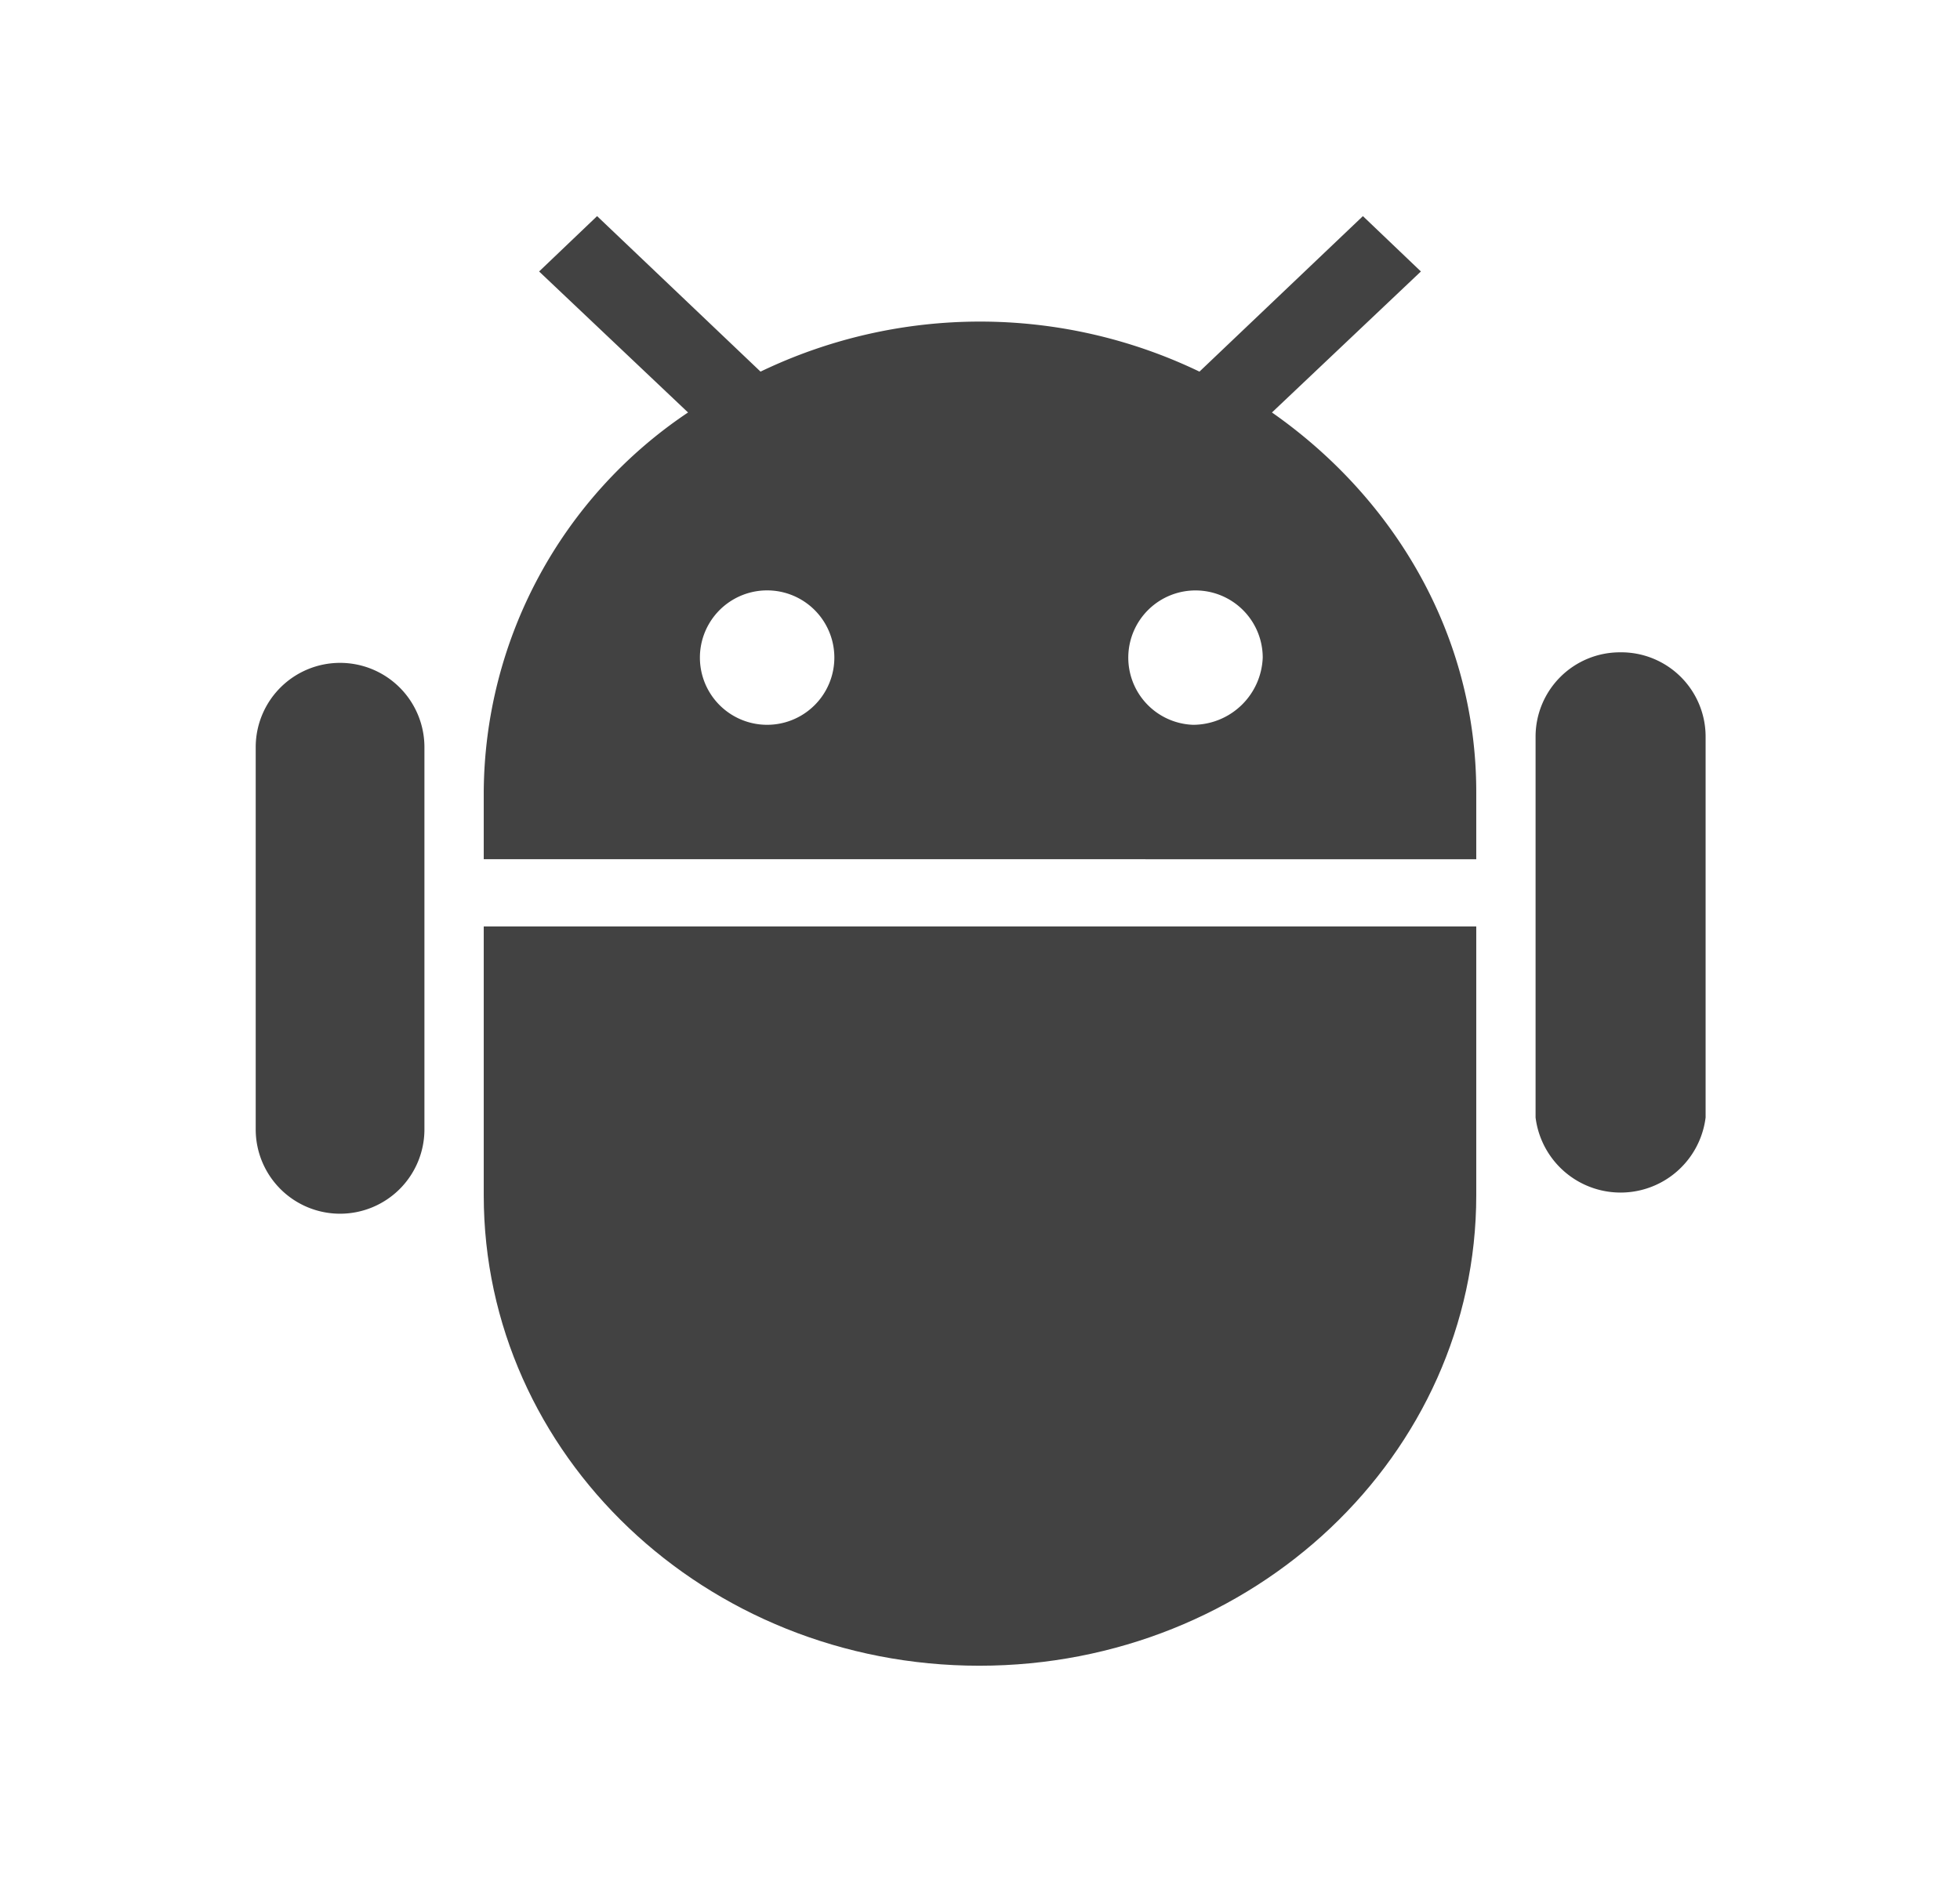 <svg id="android-layer" xmlns="http://www.w3.org/2000/svg" viewBox="0 0 148.7 142.8"><g id="android-group"><path d="M112,90.7V70.3H36.7V90.7c0,19.7,16.8,35.7,37.6,35.7S112,110.4,112,90.7Z" style="fill:#424242"/><path id="_Path_" data-name="&lt;Path&gt;" d="M96.5,31.3l11.3-10.7-4.4-4.2L91,28.2a38.4,38.4,0,0,0-33.3,0L45.3,16.4l-4.4,4.2L52.2,31.3A34.9,34.9,0,0,0,36.7,60.1v5.1H112V60.1C112,48.2,105.8,37.8,96.5,31.3ZM58.2,55a5.1,5.1,0,1,1,0-10.2,5.1,5.1,0,1,1,0,10.2Zm32.3,0a5.1,5.1,0,1,1,5.3-5.1A5.3,5.3,0,0,1,90.5,55Z" style="fill:#424242"/><path d="M122.9,49.5a6.4,6.4,0,0,0-6.4,6.4V84.8a6.5,6.5,0,0,0,12.9,0V55.9A6.4,6.4,0,0,0,122.9,49.5Z" style="fill:#424242"/><path d="M25.8,50.3a6.4,6.4,0,0,0-6.4,6.4v29a6.4,6.4,0,0,0,6.4,6.4,6.4,6.4,0,0,0,6.4-6.4v-29A6.4,6.4,0,0,0,25.8,50.3Z" style="fill:#424242"/></g></svg>